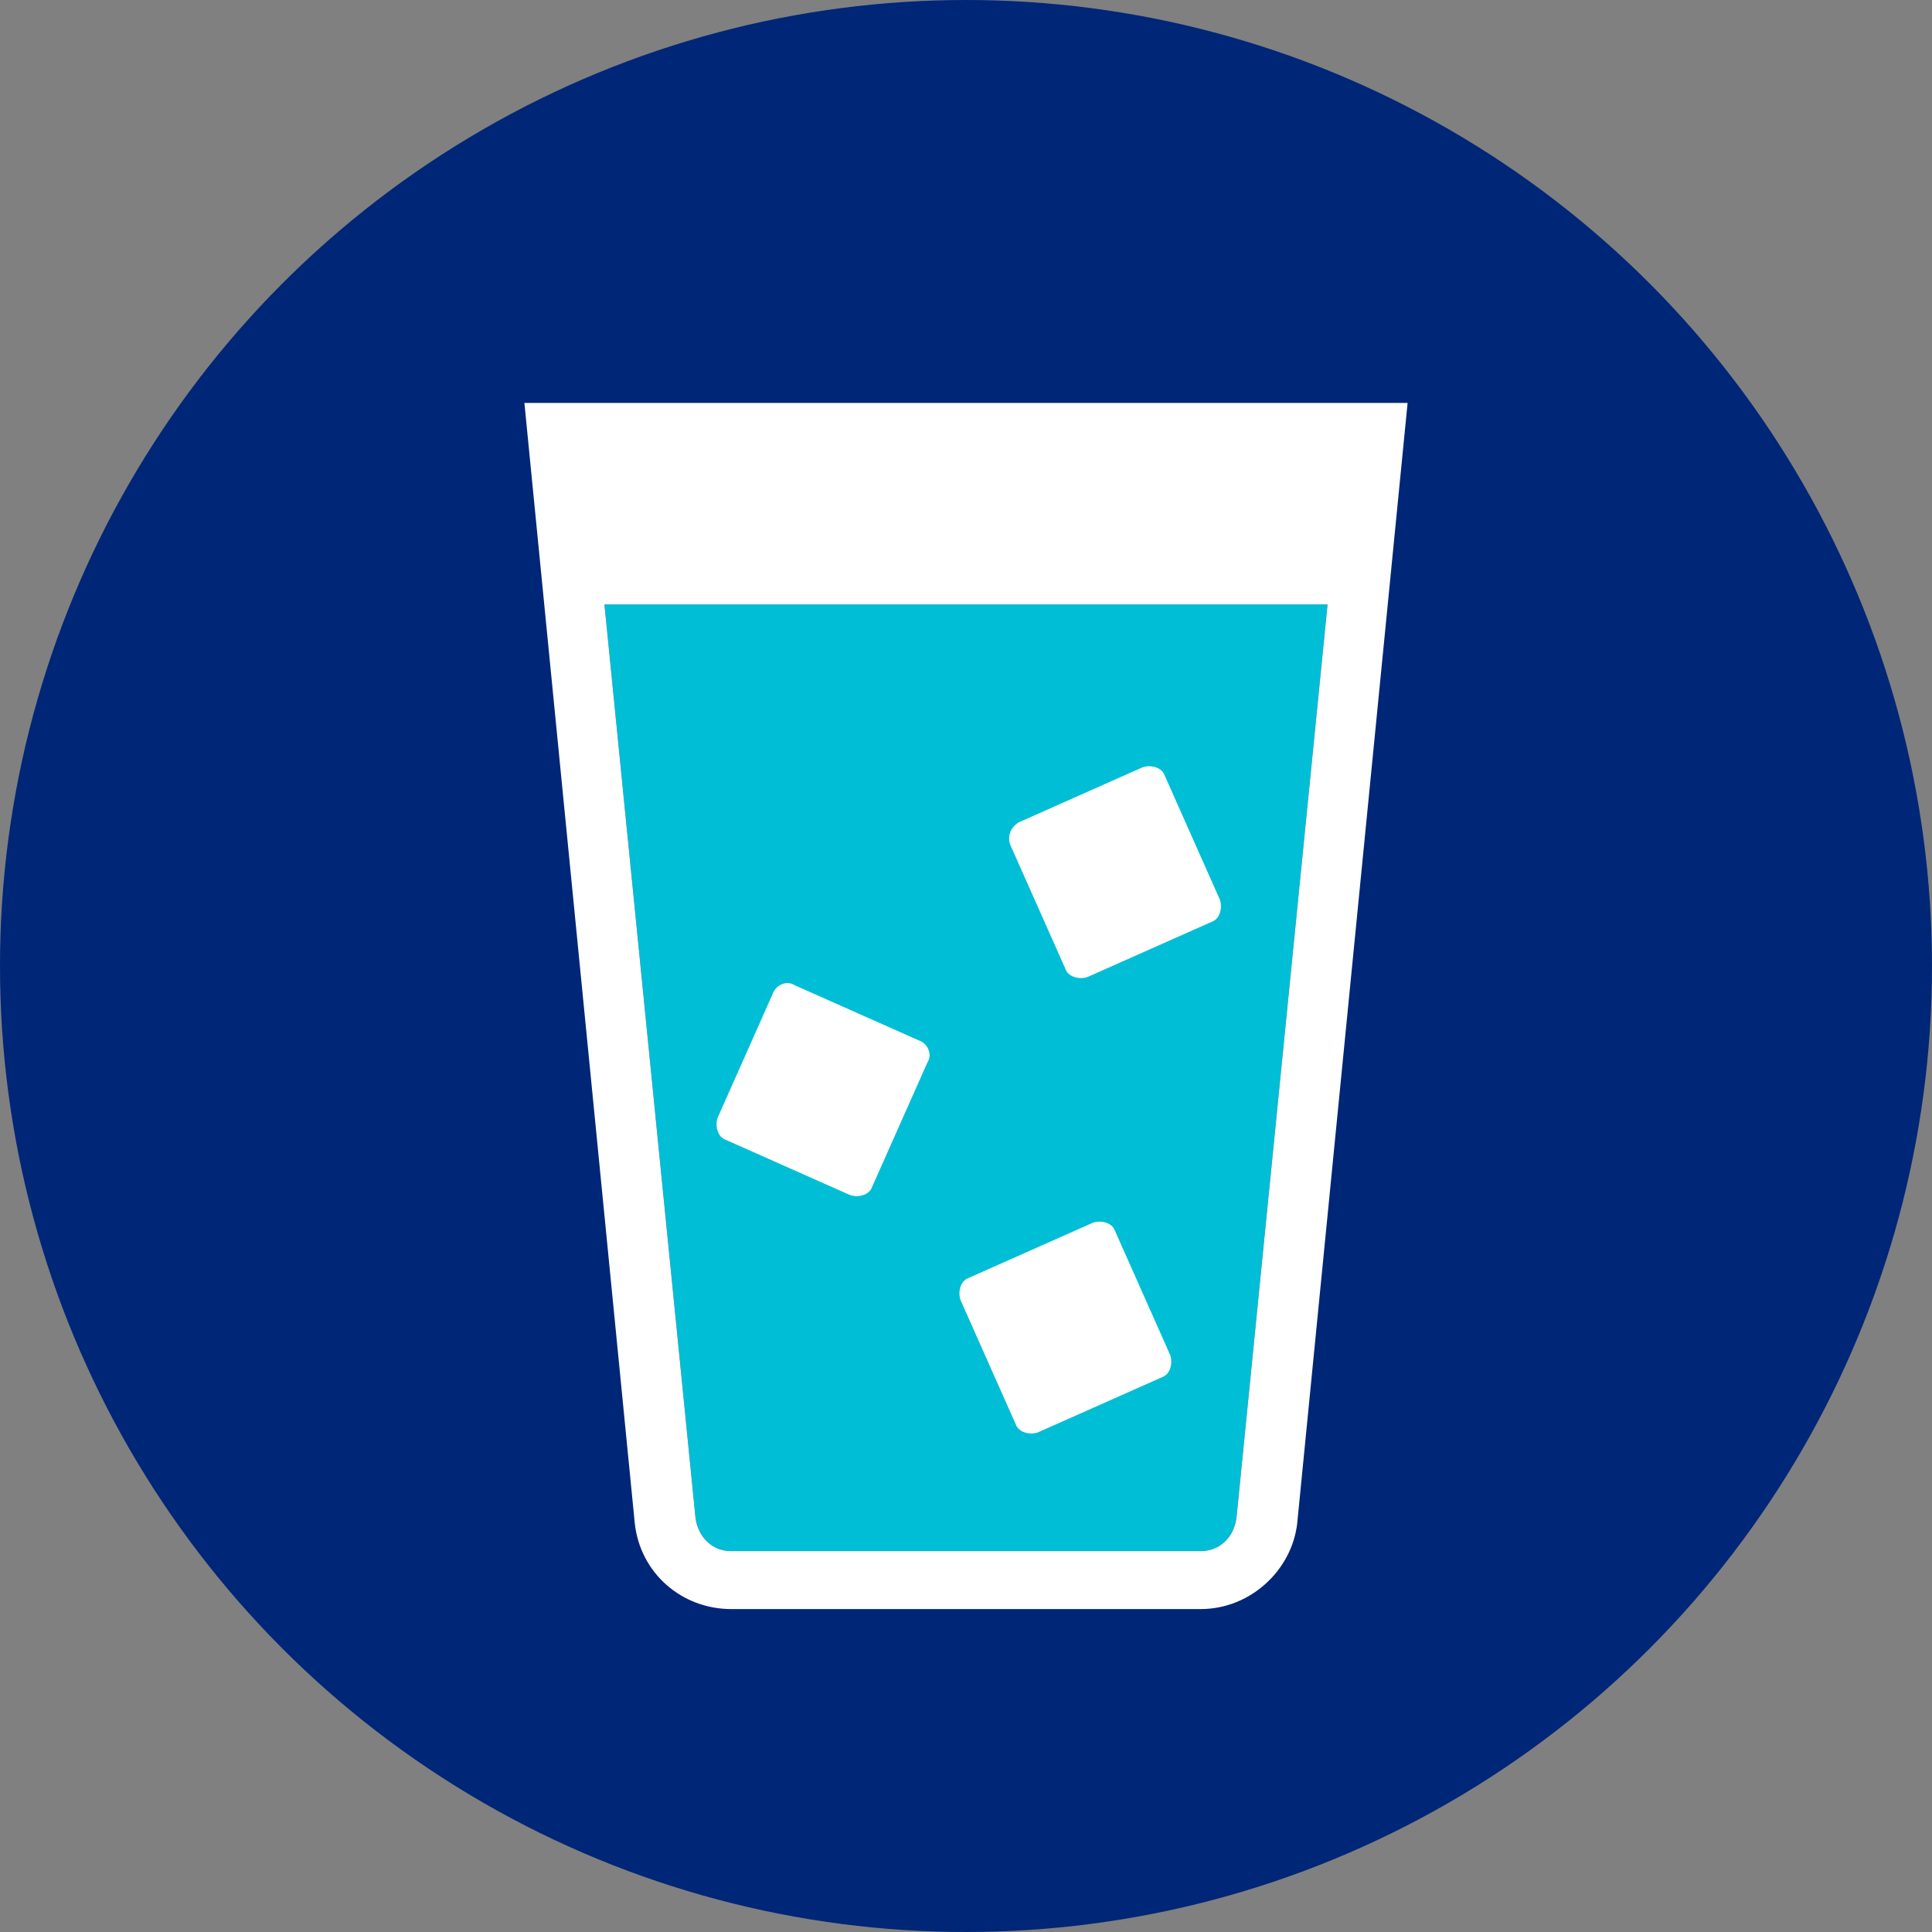 <?xml version="1.0" encoding="utf-8"?>
<!-- Generator: Adobe Illustrator 24.1.2, SVG Export Plug-In . SVG Version: 6.00 Build 0)  -->
<svg version="1.1" id="Ebene_1" xmlns="http://www.w3.org/2000/svg" xmlns:xlink="http://www.w3.org/1999/xlink" x="0px" y="0px"
	 width="70px" height="70px" viewBox="0 0 70 70" style="enable-background:new 0 0 70 70;" xml:space="preserve">
<rect x="0" y="0" width="70" height="70" fill="#808080" stroke="none"/>
<style type="text/css">
	.st0{fill:#002677;}
	.st1{fill:#00BED5;}
	.st2{fill:#FFFFFF;}
</style>
<circle class="st0" cx="35" cy="35" r="35"/>
<path class="st1" d="M21.9,21.9L25.2,55c0.1,0.7,0.6,1.2,1.3,1.2h17c0.7,0,1.2-0.5,1.3-1.2l3.3-33.1L21.9,21.9z"/>
<path class="st2" d="M19,14.6l4,40.6c0.2,1.8,1.7,3.1,3.5,3.1h17c1.8,0,3.3-1.4,3.5-3.1l4-40.6H19z M44.8,55
	c-0.1,0.7-0.6,1.2-1.3,1.2h-17c-0.7,0-1.2-0.5-1.3-1.2l-3.3-33.1h26.2L44.8,55z"/>
<path class="st2" d="M36.9,29.8l4.5-2c0.3-0.1,0.7,0,0.8,0.3l2,4.5c0.1,0.3,0,0.7-0.3,0.8l-4.5,2c-0.3,0.1-0.7,0-0.8-0.3l-2-4.5
	C36.5,30.3,36.6,30,36.9,29.8L36.9,29.8z"/>
<path class="st2" d="M26,40.5l2-4.5c0.1-0.3,0.5-0.5,0.8-0.3l4.5,2c0.3,0.1,0.5,0.5,0.3,0.8l-2,4.5c-0.1,0.3-0.5,0.4-0.8,0.3l-4.5-2
	C26,41.2,25.9,40.8,26,40.5L26,40.5L26,40.5z"/>
<path class="st2" d="M35.1,46.3l4.5-2c0.3-0.1,0.7,0,0.8,0.3l0,0l2,4.5c0.1,0.3,0,0.7-0.3,0.8l0,0l-4.5,2c-0.3,0.1-0.7,0-0.8-0.3
	l-2-4.5C34.7,46.8,34.8,46.4,35.1,46.3z"/>
</svg>
